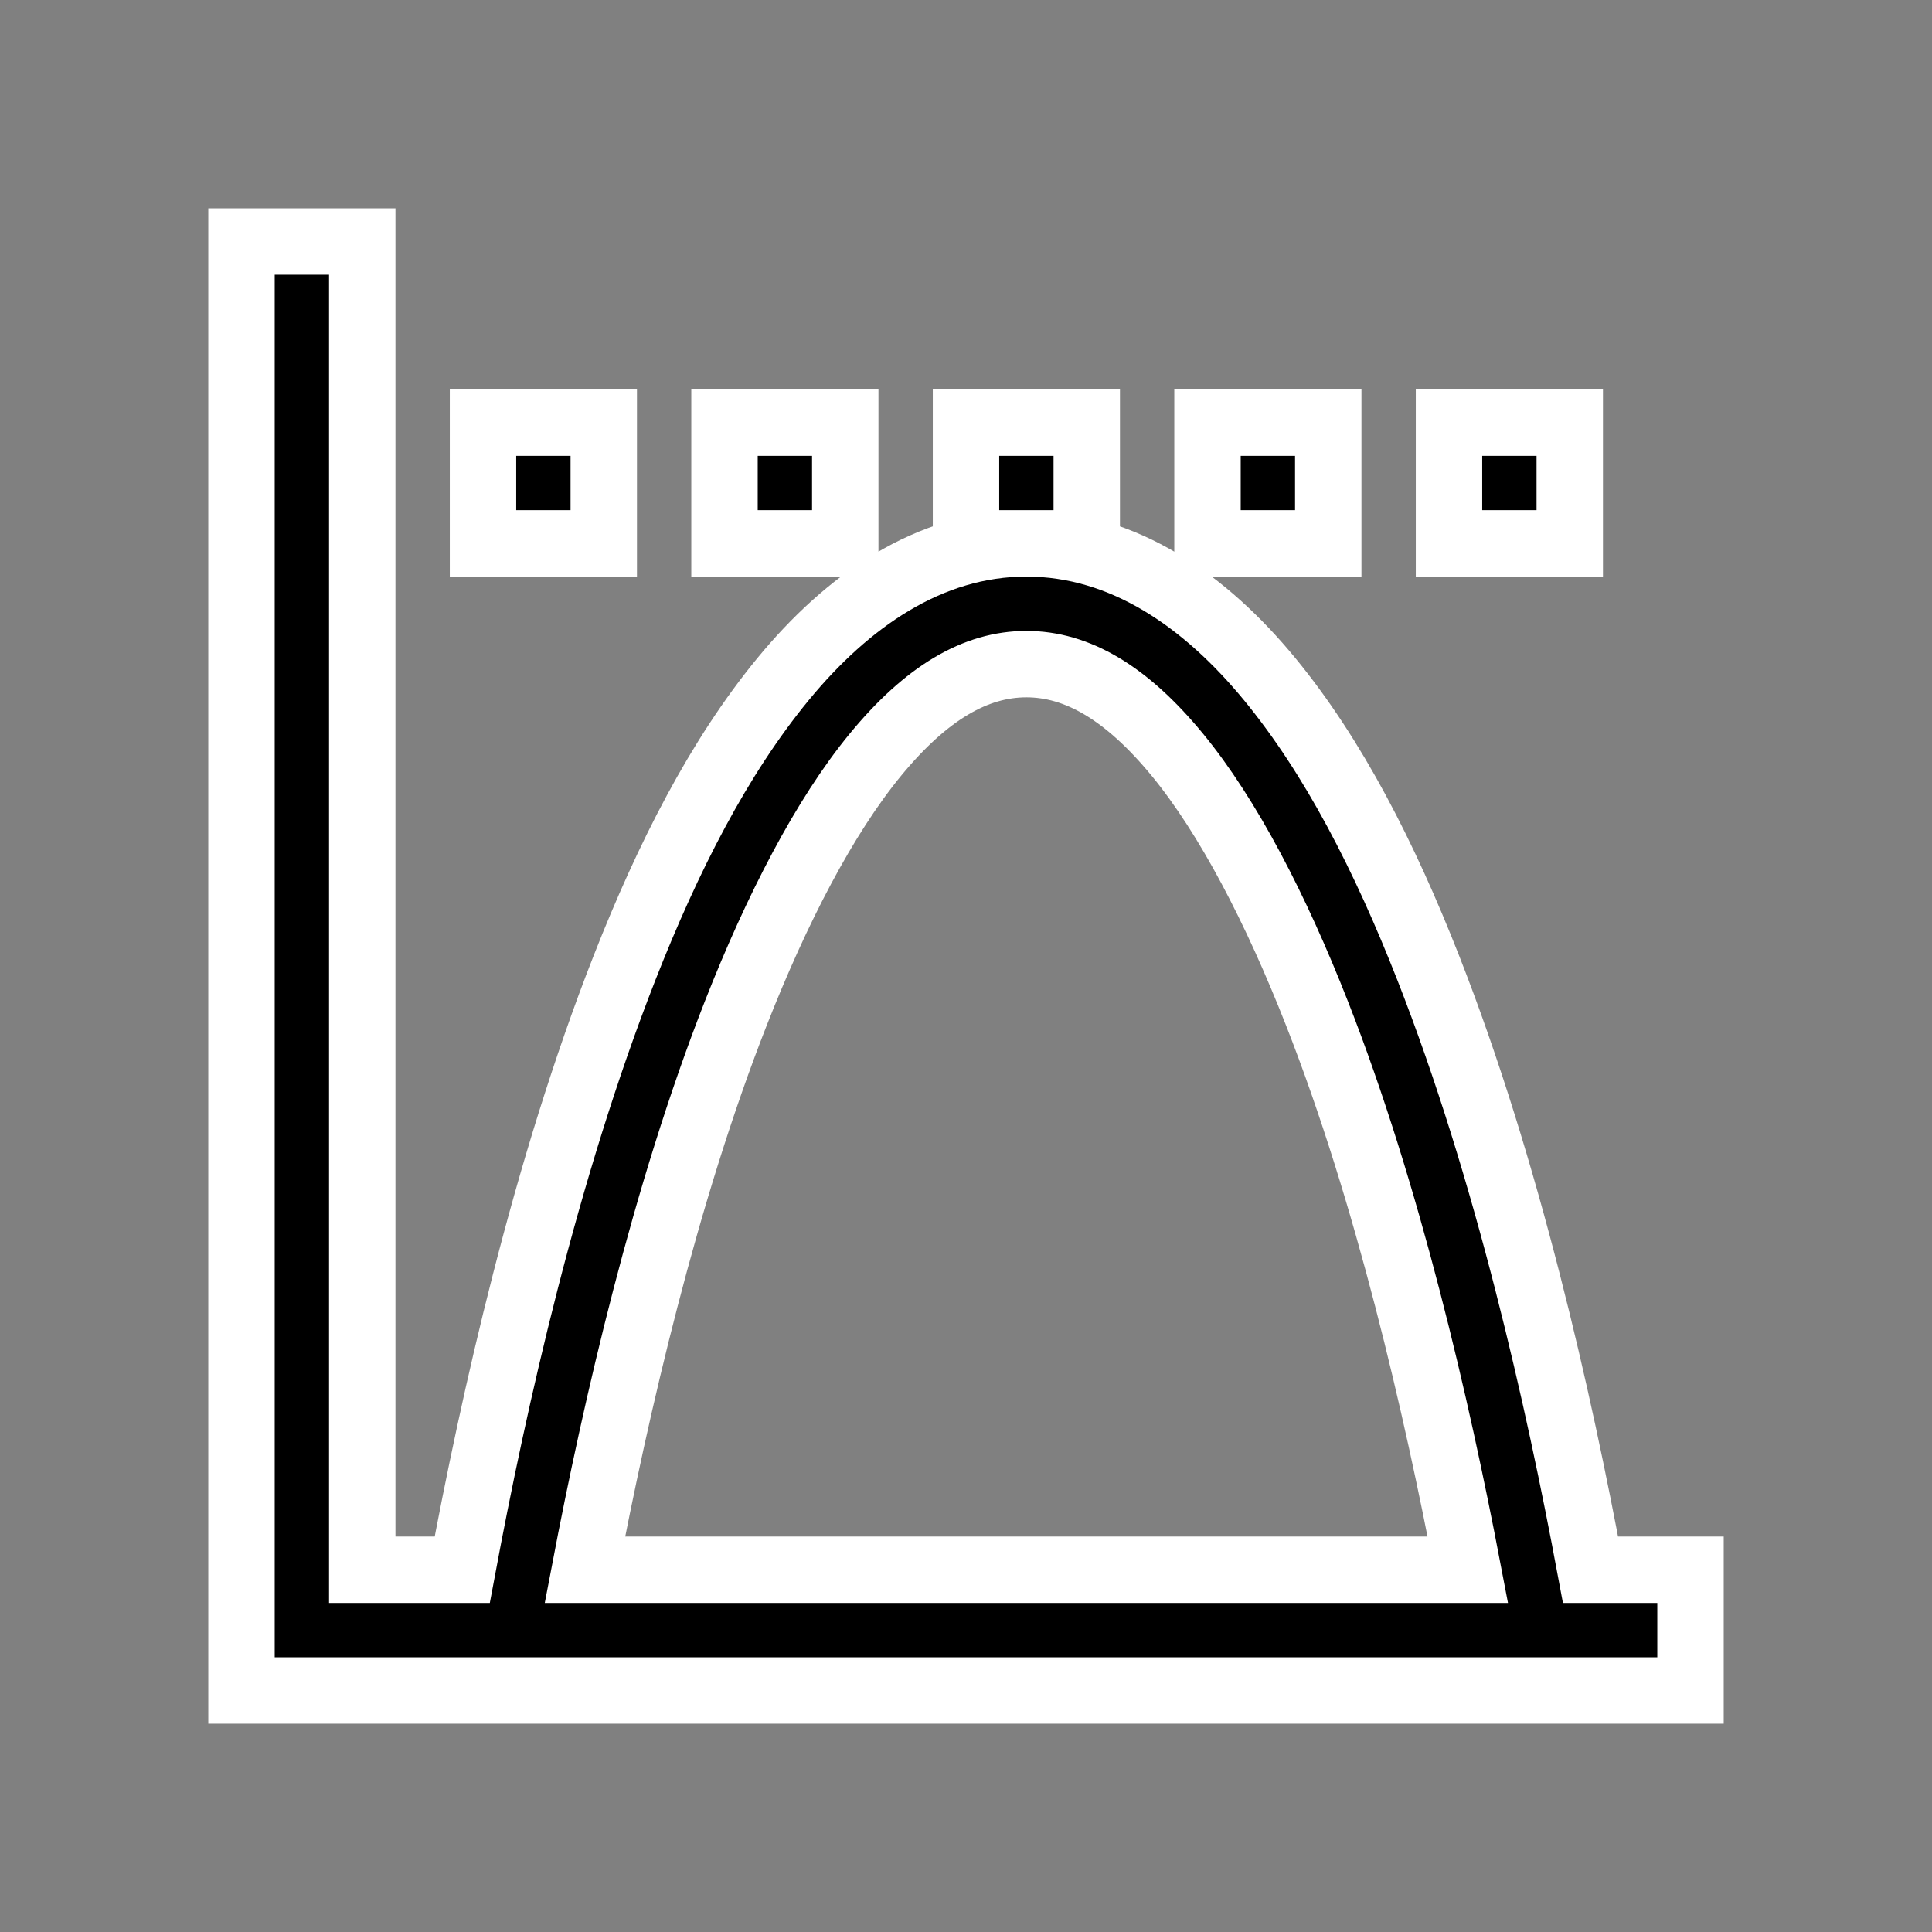 <?xml version="1.0"?>
<svg xmlns="http://www.w3.org/2000/svg" viewBox="0 0 32 32">
    <rect x="0" y="0" width="32" height="32" fill="#808080" stroke="none"/>
    <path
        d="M 4 4 L 4 27 L 4 28 L 5 28 L 28 28 L 28 26 L 26.344 26 C 25.822 23.201 24.973 19.386 23.656 16.031 C 22.936 14.197 22.092 12.54 21.031 11.25 C 19.97 9.96 18.615 9 17 9 C 15.385 9 14.03 9.96 12.969 11.25 C 11.908 12.54 11.064 14.197 10.344 16.031 C 9.027 19.386 8.178 23.202 7.656 26 L 6 26 L 6 4 L 4 4 z M 17 9 L 18 9 L 18 7 L 16 7 L 16 9 L 17 9 z M 8 7 L 8 9 L 10 9 L 10 7 L 8 7 z M 12 7 L 12 9 L 14 9 L 14 7 L 12 7 z M 20 7 L 20 9 L 22 9 L 22 7 L 20 7 z M 24 7 L 24 9 L 26 9 L 26 7 L 24 7 z M 17 11 C 17.84 11 18.656 11.474 19.5 12.5 C 20.344 13.526 21.138 15.063 21.812 16.781 C 22.989 19.777 23.797 23.303 24.312 26 L 9.688 26 C 10.203 23.303 11.011 19.777 12.188 16.781 C 12.862 15.063 13.656 13.526 14.5 12.5 C 15.344 11.474 16.16 11 17 11 z"
        stroke="#FFFFFF" stroke-width="1.1" fill="#000000"/>
</svg>